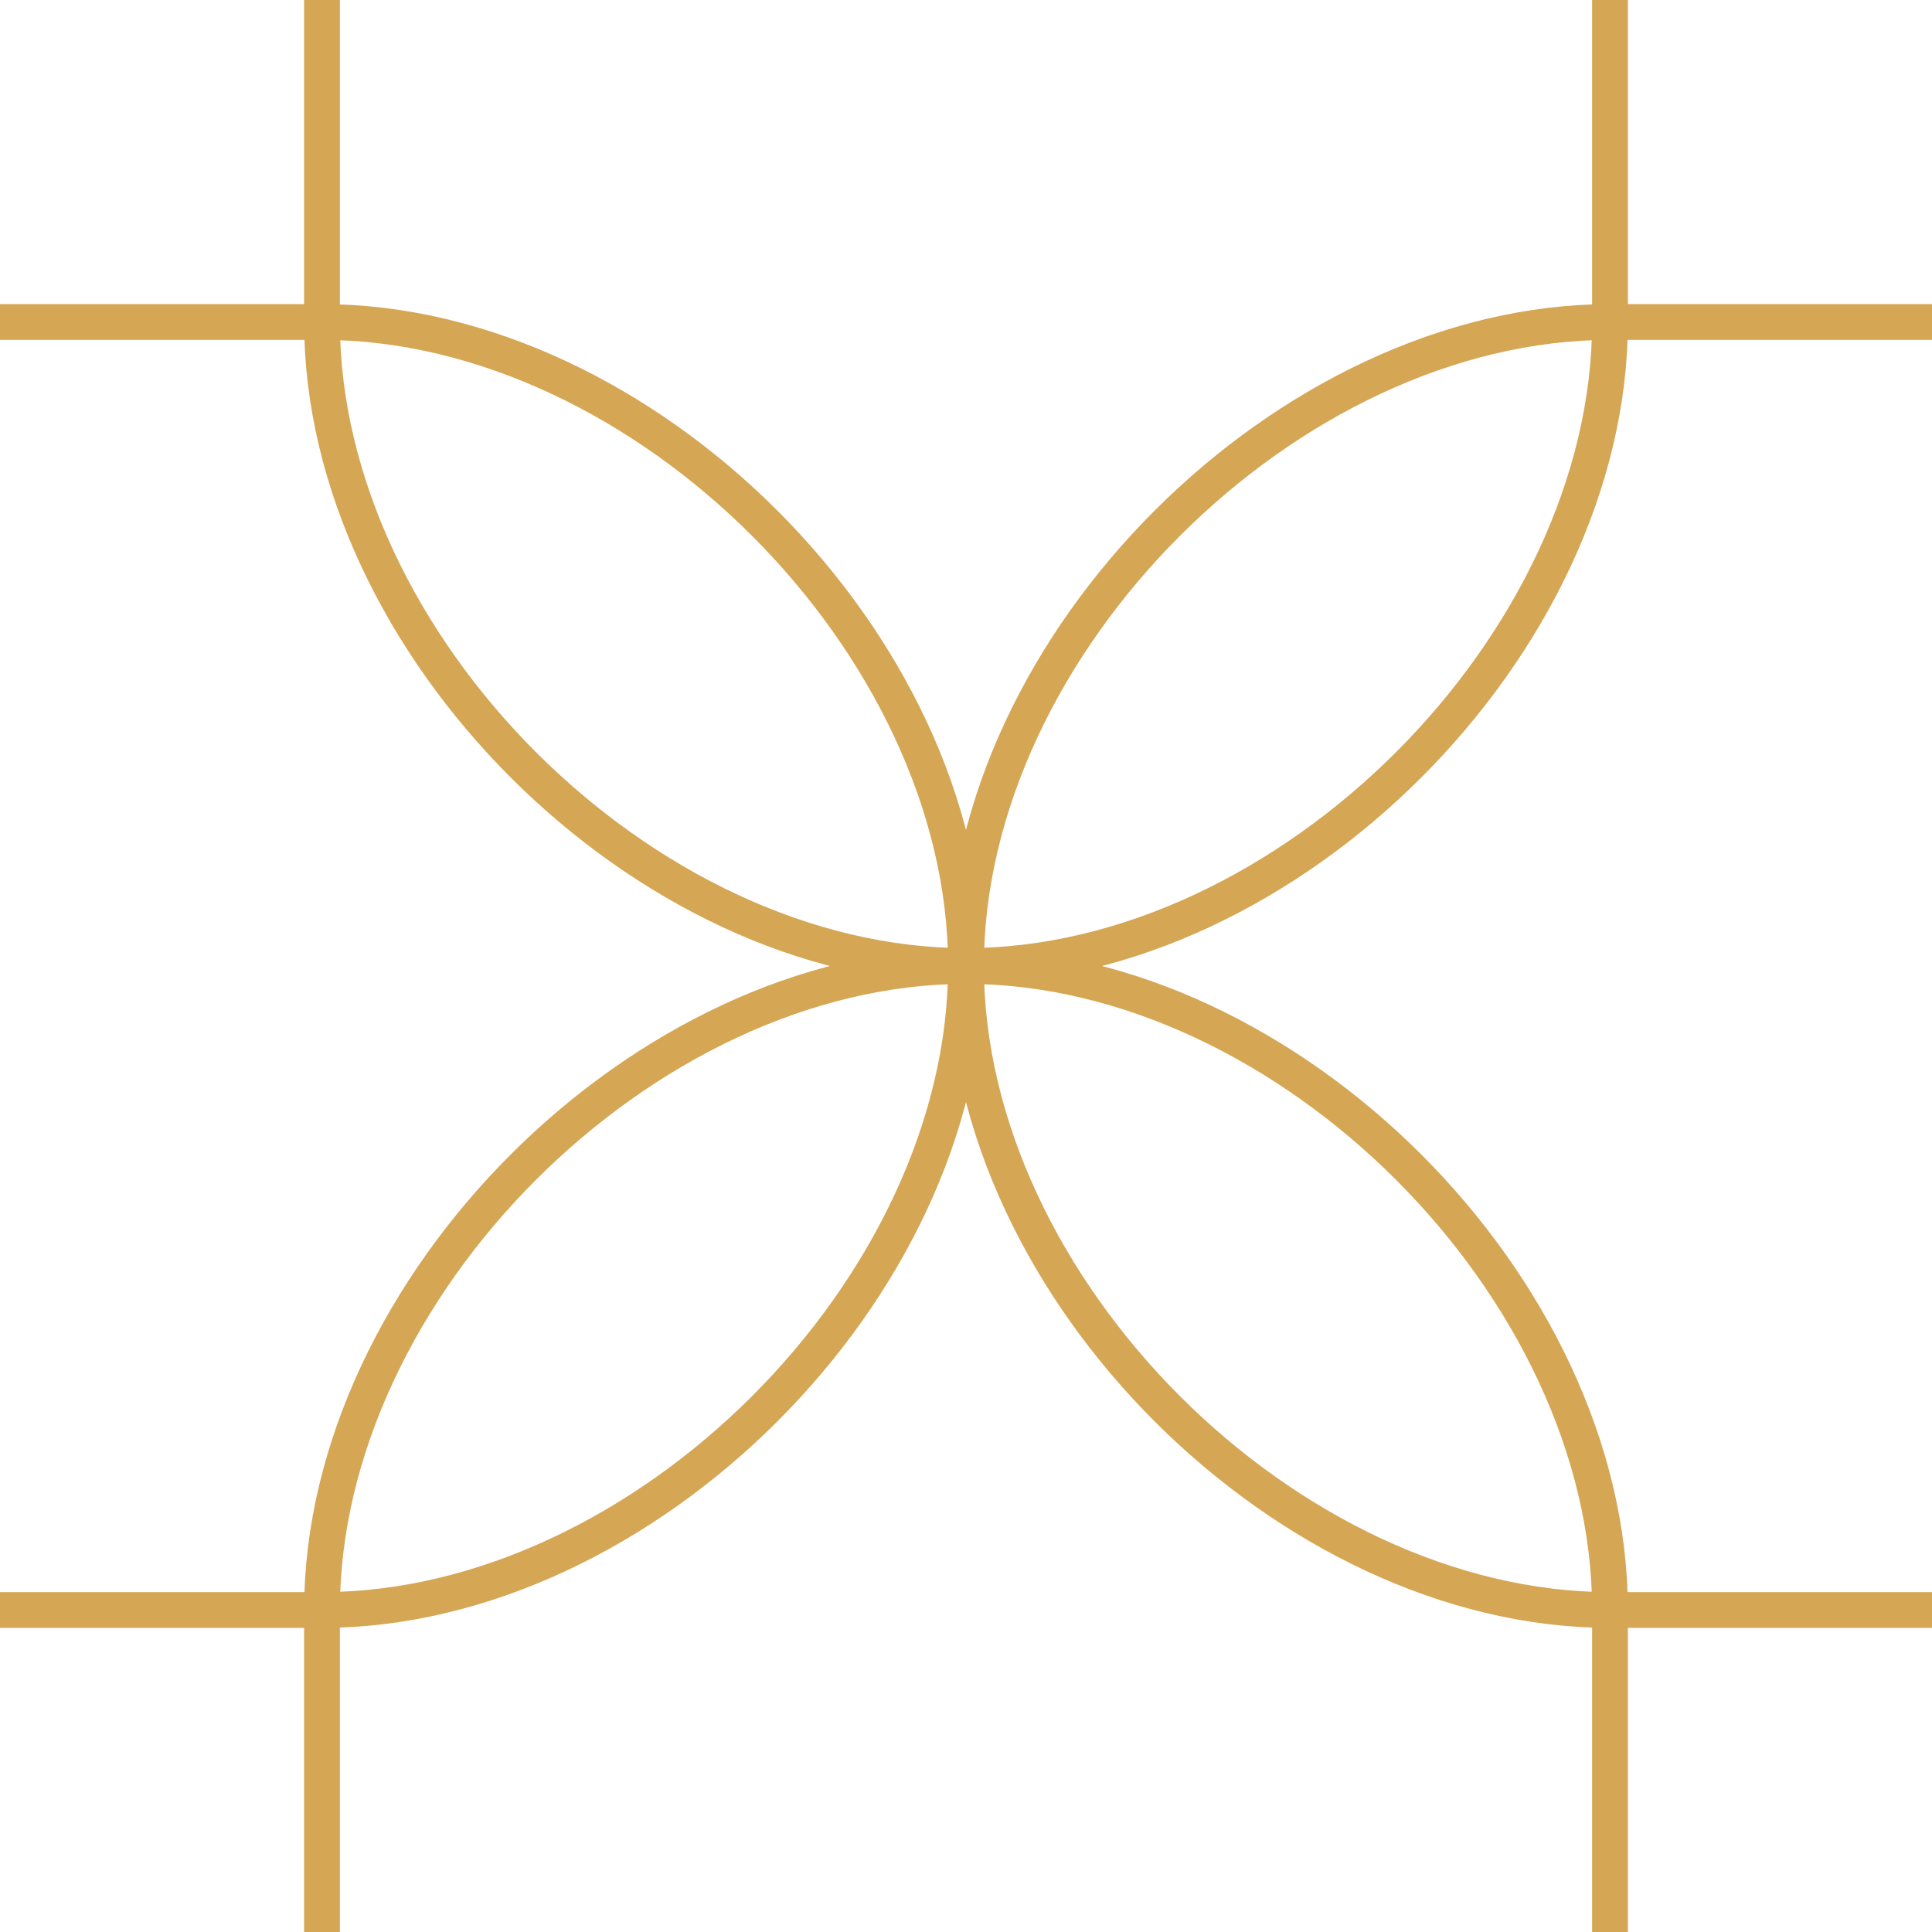 <svg width="27" height="27" viewBox="0 0 27 27" fill="none" xmlns="http://www.w3.org/2000/svg">
<path d="M22.5 22.5C18 22.5 13.5 18 13.5 13.5M22.5 22.5C22.5 18 18 13.5 13.5 13.5M22.5 22.5H27M22.5 22.5V27M22.5 4.5C18 4.5 13.5 9 13.5 13.5M22.5 4.5C22.5 9 18 13.5 13.5 13.5M22.5 4.5V0M22.5 4.5H27M13.5 13.5C13.5 18 9 22.5 4.5 22.5M13.5 13.5C13.5 9 9 4.5 4.5 4.5M13.5 13.5C9 13.5 4.5 9 4.5 4.5M13.5 13.5C9 13.5 4.5 18 4.5 22.5M4.5 22.5H0M4.5 22.5L4.5 27M4.5 4.5H0M4.5 4.5L4.5 0" stroke="#D5A654" stroke-width="0.5"/>
</svg>
